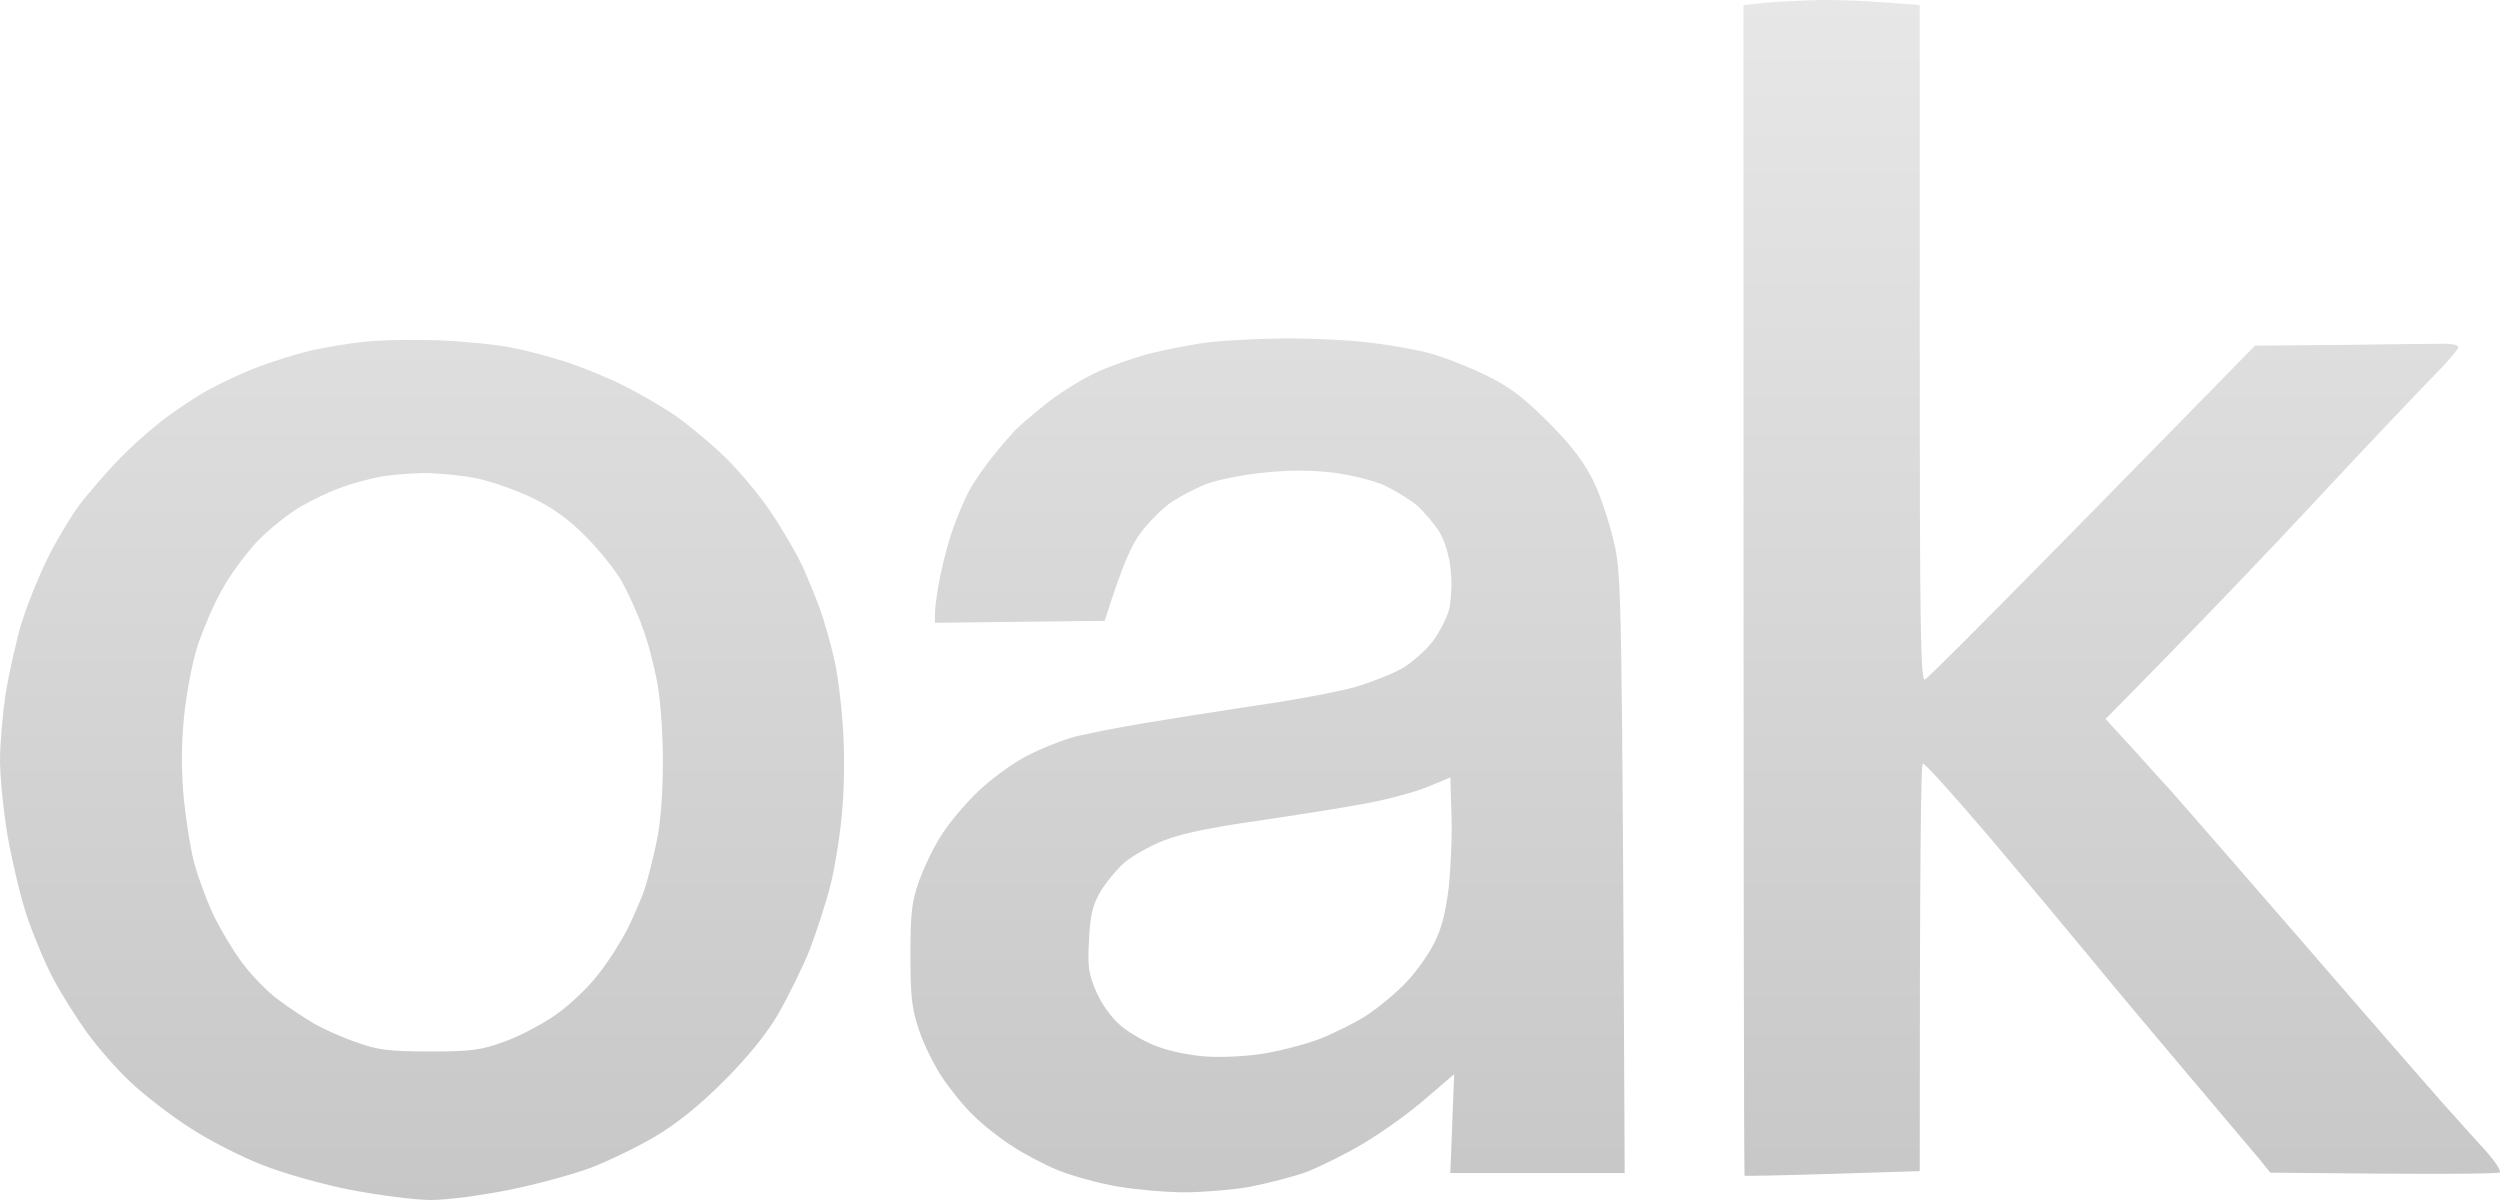 <svg width="75" height="36" viewBox="0 0 75 36" fill="none" xmlns="http://www.w3.org/2000/svg">
<path opacity="0.97" fill-rule="evenodd" clip-rule="evenodd" d="M54.546 0.003C55.051 -0.009 55.948 0.014 57.592 0.153V10.289C57.592 18.59 57.615 20.414 57.741 20.391C57.822 20.368 60.086 18.105 67.65 10.37L70.317 10.347C71.789 10.324 73.157 10.312 73.352 10.312C73.547 10.312 73.731 10.347 73.754 10.405C73.777 10.451 73.421 10.867 72.961 11.328C72.513 11.79 70.95 13.43 69.501 14.988C68.053 16.547 66.041 18.659 63.167 21.569L64.087 22.573C64.593 23.139 65.052 23.647 65.121 23.716C65.179 23.785 66.064 24.79 67.076 25.956C68.087 27.122 69.846 29.142 70.972 30.447C72.111 31.751 73.272 33.091 73.559 33.402C73.846 33.726 74.306 34.234 74.582 34.534C74.846 34.834 75.03 35.111 74.996 35.169C74.961 35.215 73.398 35.238 68.11 35.18L67.765 34.753C67.57 34.522 66.616 33.391 65.639 32.236C64.662 31.082 63.374 29.546 62.788 28.831C62.19 28.103 60.822 26.464 59.742 25.182C58.649 23.901 57.73 22.873 57.684 22.908C57.626 22.931 57.592 25.69 57.592 35.134L54.982 35.215C53.534 35.261 52.35 35.284 52.339 35.273C52.316 35.261 52.304 27.353 52.304 0.153L52.959 0.083C53.327 0.049 54.04 0.014 54.546 0.003ZM13.162 10.208C13.921 10.243 14.898 10.335 15.346 10.428C15.783 10.509 16.553 10.716 17.048 10.878C17.53 11.04 18.312 11.363 18.761 11.594C19.22 11.825 19.887 12.217 20.232 12.448C20.577 12.691 21.221 13.21 21.646 13.614C22.083 14.018 22.738 14.792 23.106 15.334C23.474 15.877 23.91 16.627 24.083 17.008C24.255 17.389 24.497 17.99 24.623 18.336C24.738 18.683 24.922 19.306 25.014 19.721C25.117 20.137 25.232 21.015 25.278 21.684C25.336 22.354 25.336 23.462 25.278 24.166C25.232 24.859 25.071 25.898 24.933 26.475C24.796 27.041 24.497 27.953 24.29 28.496C24.071 29.038 23.646 29.893 23.359 30.401C23.002 31.012 22.451 31.694 21.726 32.421C20.991 33.16 20.312 33.703 19.657 34.095C19.128 34.407 18.243 34.834 17.703 35.042C17.163 35.238 16.07 35.538 15.254 35.7C14.45 35.861 13.404 36 12.932 36C12.461 36 11.38 35.861 10.541 35.7C9.702 35.538 8.507 35.203 7.874 34.949C7.242 34.707 6.253 34.199 5.69 33.83C5.115 33.46 4.322 32.848 3.92 32.467C3.518 32.098 2.931 31.417 2.609 30.978C2.288 30.528 1.828 29.8 1.598 29.362C1.356 28.911 1.012 28.08 0.816 27.514C0.621 26.937 0.368 25.852 0.23 25.09C0.103 24.328 0 23.3 0 22.804C0 22.319 0.08 21.407 0.172 20.784C0.276 20.172 0.483 19.248 0.632 18.74C0.782 18.232 1.138 17.343 1.414 16.777C1.701 16.2 2.15 15.45 2.414 15.104C2.69 14.757 3.173 14.191 3.495 13.857C3.816 13.51 4.391 12.991 4.771 12.691C5.15 12.39 5.794 11.952 6.207 11.721C6.621 11.49 7.311 11.167 7.759 11.005C8.196 10.832 8.897 10.624 9.311 10.52C9.725 10.428 10.449 10.301 10.921 10.255C11.392 10.197 12.403 10.185 13.162 10.208ZM10.288 14.607C9.966 14.711 9.403 14.976 9.024 15.196C8.645 15.415 8.058 15.889 7.713 16.247C7.38 16.604 6.897 17.251 6.656 17.701C6.403 18.14 6.081 18.913 5.92 19.398C5.759 19.906 5.587 20.841 5.518 21.534C5.437 22.365 5.437 23.185 5.518 23.993C5.587 24.663 5.725 25.517 5.828 25.898C5.932 26.279 6.173 26.949 6.38 27.399C6.587 27.838 6.989 28.519 7.277 28.9C7.564 29.281 8.047 29.777 8.357 29.997C8.656 30.227 9.139 30.539 9.426 30.712C9.714 30.874 10.277 31.128 10.691 31.267C11.312 31.497 11.679 31.544 12.875 31.544C14.128 31.544 14.415 31.509 15.116 31.255C15.553 31.105 16.255 30.735 16.668 30.447C17.082 30.158 17.657 29.616 17.944 29.235C18.243 28.865 18.634 28.242 18.829 27.861C19.013 27.48 19.255 26.937 19.347 26.648C19.439 26.36 19.6 25.725 19.703 25.229C19.818 24.697 19.887 23.762 19.887 22.862C19.887 22.054 19.818 20.98 19.715 20.472C19.623 19.964 19.427 19.213 19.266 18.798C19.117 18.382 18.841 17.782 18.669 17.47C18.496 17.147 18.013 16.547 17.599 16.119C17.059 15.577 16.599 15.242 15.979 14.942C15.507 14.711 14.749 14.445 14.312 14.353C13.863 14.261 13.139 14.191 12.702 14.191C12.254 14.203 11.668 14.249 11.38 14.307C11.093 14.365 10.599 14.492 10.288 14.607ZM38.567 10.151C39.326 10.151 40.406 10.197 40.981 10.266C41.544 10.324 42.349 10.462 42.763 10.566C43.177 10.659 43.947 10.959 44.487 11.213C45.28 11.594 45.648 11.871 46.453 12.668C47.188 13.406 47.522 13.868 47.821 14.469C48.028 14.907 48.304 15.739 48.43 16.316C48.648 17.297 48.66 17.851 48.74 35.192H43.51L43.625 32.225L42.763 32.964C42.291 33.379 41.464 33.968 40.923 34.291C40.383 34.615 39.613 34.996 39.199 35.157C38.785 35.307 38.015 35.504 37.475 35.608C36.935 35.7 36.061 35.769 35.521 35.769C34.98 35.769 34.095 35.688 33.532 35.596C32.98 35.504 32.187 35.284 31.75 35.111C31.325 34.938 30.693 34.603 30.348 34.372C30.003 34.153 29.474 33.737 29.187 33.449C28.899 33.172 28.485 32.652 28.256 32.306C28.026 31.959 27.715 31.336 27.577 30.92C27.359 30.285 27.313 29.927 27.313 28.669C27.313 27.399 27.348 27.053 27.577 26.418C27.727 26.002 28.026 25.379 28.256 25.032C28.474 24.686 28.968 24.097 29.359 23.728C29.75 23.358 30.394 22.885 30.808 22.677C31.221 22.458 31.865 22.204 32.245 22.1C32.624 22.007 33.555 21.823 34.314 21.696C35.072 21.569 36.624 21.326 37.762 21.153C38.9 20.991 40.222 20.738 40.694 20.599C41.165 20.46 41.797 20.206 42.096 20.033C42.395 19.849 42.797 19.491 42.993 19.225C43.188 18.959 43.407 18.532 43.475 18.278C43.533 18.024 43.568 17.505 43.522 17.124C43.487 16.697 43.349 16.247 43.188 15.969C43.027 15.715 42.728 15.357 42.521 15.173C42.303 14.988 41.866 14.723 41.556 14.572C41.234 14.422 40.544 14.249 40.004 14.18C39.337 14.099 38.682 14.099 37.9 14.18C37.291 14.238 36.509 14.399 36.176 14.526C35.854 14.653 35.371 14.907 35.118 15.08C34.865 15.265 34.463 15.658 34.222 15.981C33.946 16.35 33.681 16.916 33.141 18.625L28.049 18.683V18.394C28.049 18.232 28.118 17.724 28.21 17.262C28.302 16.812 28.485 16.119 28.635 15.739C28.773 15.357 28.991 14.861 29.118 14.642C29.244 14.422 29.532 14.007 29.762 13.718C29.991 13.43 30.302 13.072 30.463 12.898C30.624 12.737 31.038 12.39 31.382 12.113C31.727 11.836 32.359 11.432 32.785 11.224C33.222 11.005 34.015 10.728 34.567 10.589C35.13 10.451 35.935 10.301 36.383 10.255C36.82 10.208 37.808 10.162 38.567 10.151ZM42.843 23.601C42.487 23.751 41.636 23.982 40.947 24.109C40.268 24.236 38.808 24.466 37.705 24.628C36.394 24.813 35.429 25.009 34.946 25.205C34.532 25.355 33.992 25.667 33.75 25.863C33.509 26.071 33.176 26.475 33.003 26.764C32.773 27.168 32.704 27.48 32.67 28.207C32.624 28.992 32.658 29.223 32.888 29.754C33.049 30.124 33.348 30.539 33.624 30.77C33.877 30.989 34.371 31.267 34.716 31.393C35.061 31.532 35.705 31.659 36.153 31.694C36.601 31.728 37.371 31.694 37.877 31.613C38.383 31.532 39.153 31.336 39.602 31.163C40.038 30.989 40.694 30.666 41.038 30.435C41.383 30.204 41.912 29.766 42.2 29.454C42.487 29.154 42.866 28.623 43.027 28.288C43.246 27.872 43.372 27.364 43.464 26.614C43.522 26.037 43.568 25.055 43.544 24.432L43.51 23.324L42.843 23.601Z" fill="url(#paint0_linear_50_276)"/>
<defs>
<linearGradient id="paint0_linear_50_276" x1="37.5" y1="0" x2="37.5" y2="36" gradientUnits="userSpaceOnUse">
<stop stop-color="#E6E6E6"/>
<stop offset="1" stop-color="#C5C5C5"/>
</linearGradient>
</defs>
</svg>

